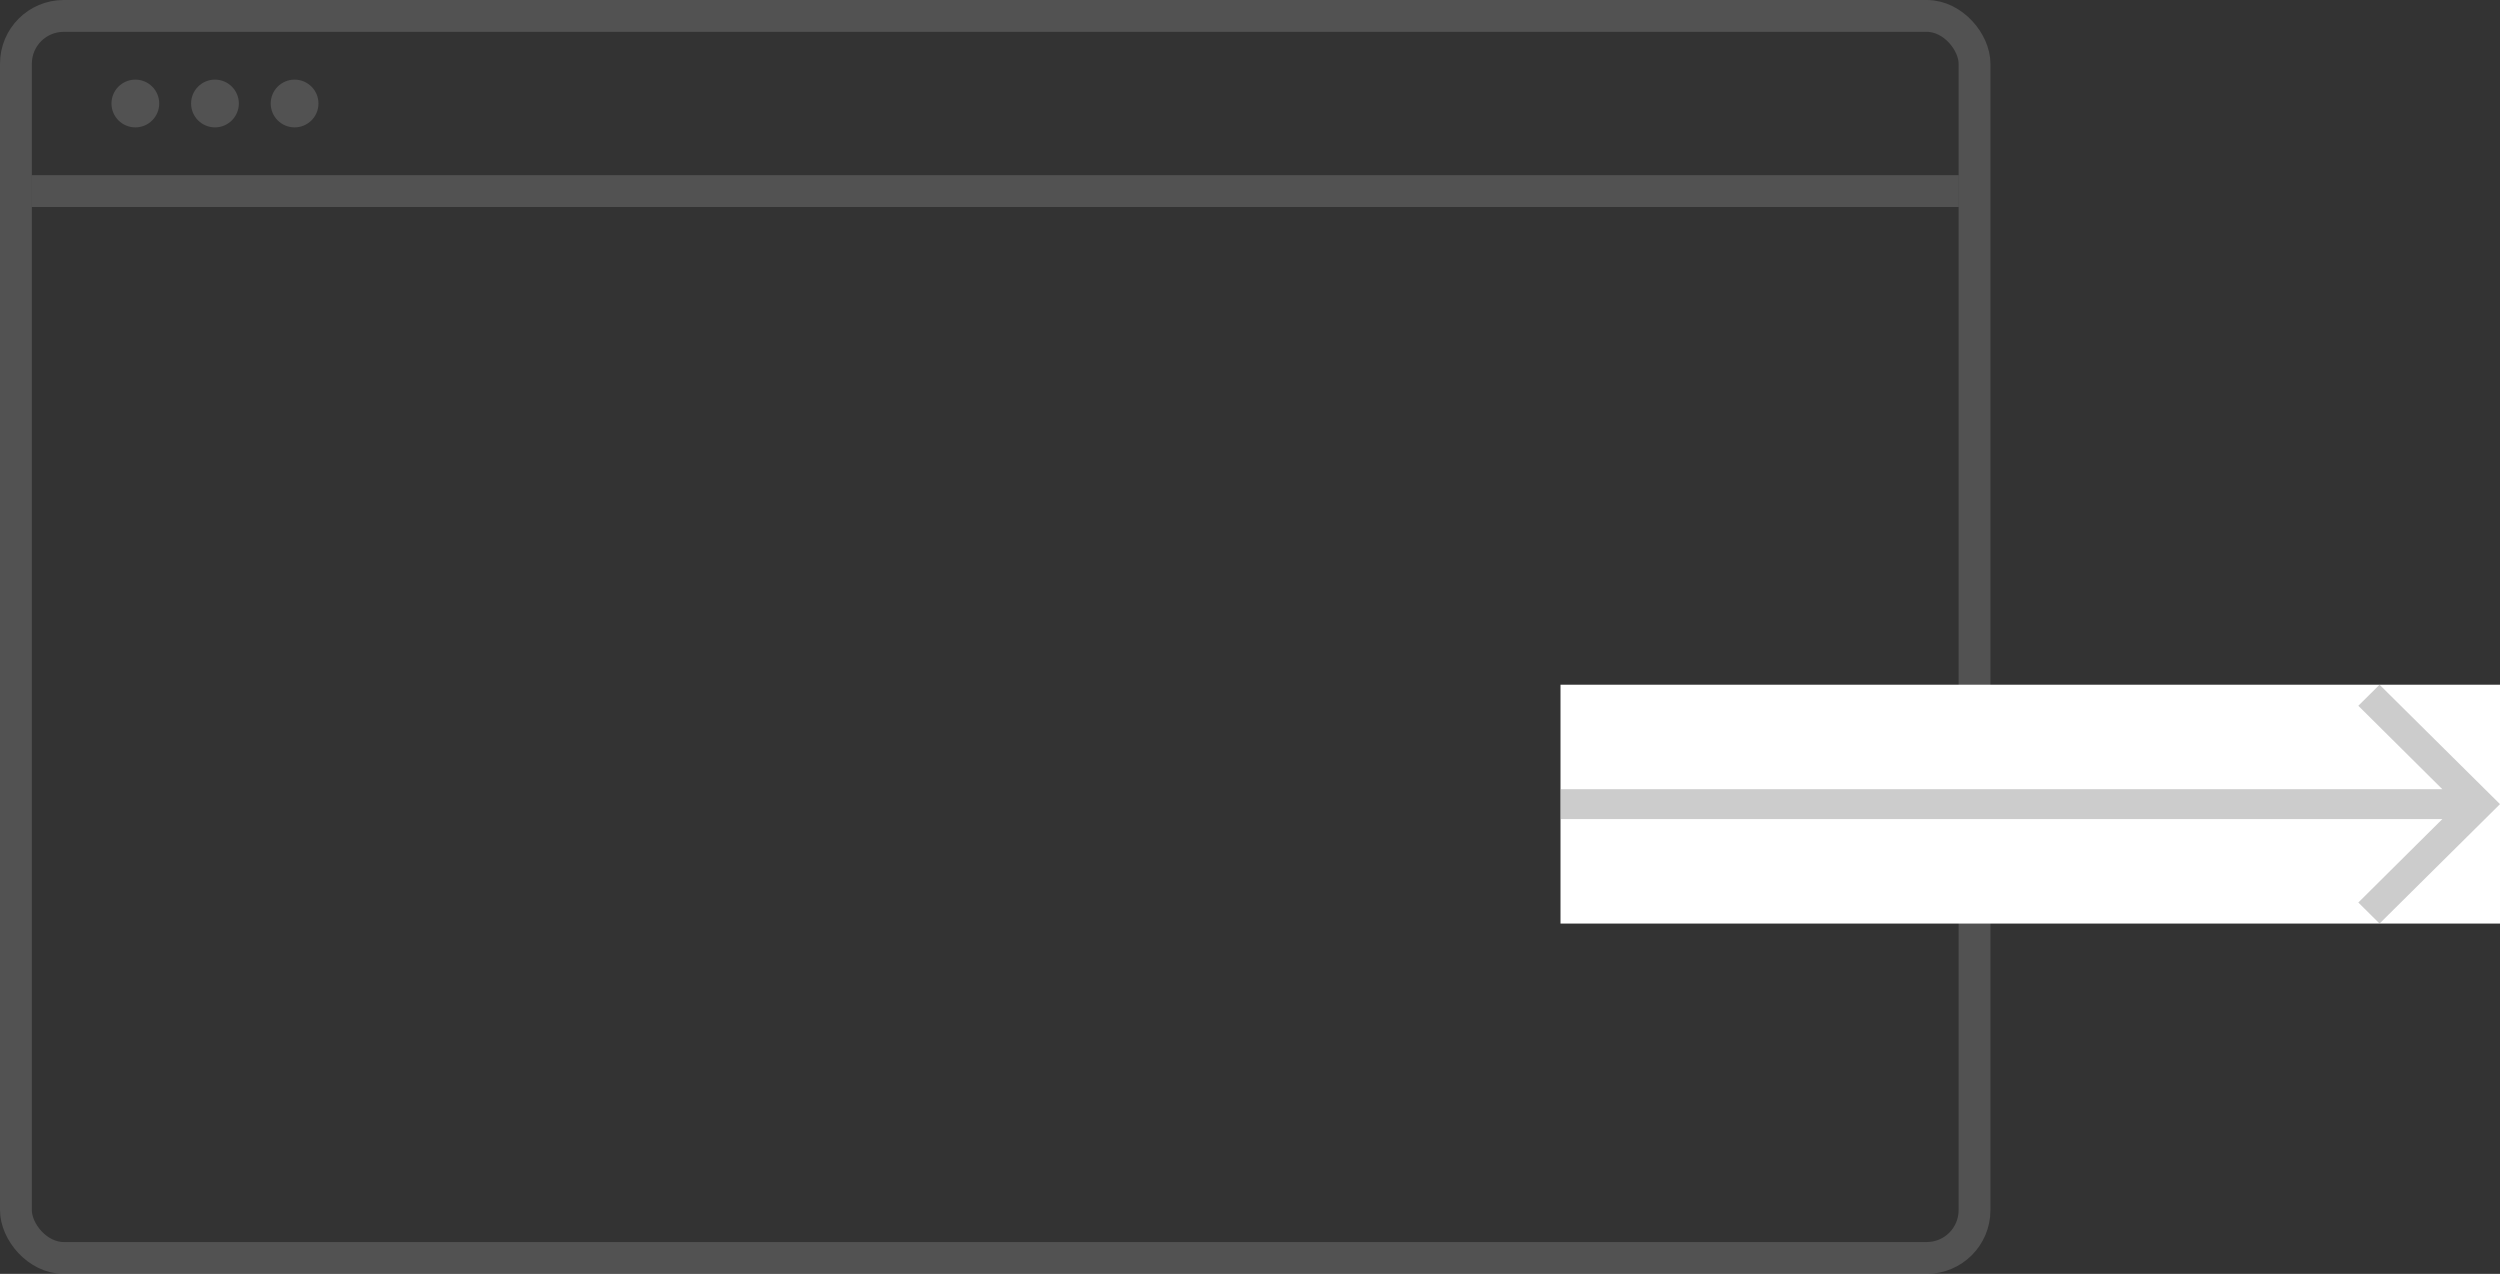 <svg width="157" height="80" viewBox="0 0 157 80" fill="none" xmlns="http://www.w3.org/2000/svg">
<rect x="0" y="0" width="157" height="80" fill="#333333" stroke="none"/>
<rect x="1" y="1" width="123" height="78" rx="3" stroke="#818181" stroke-opacity="0.4" stroke-width="2"/>
<rect width="59" height="15" transform="translate(98 43)" fill="white"/>
<path d="M149.436 43L148.103 44.322L153.379 49.562H98V51.438H125.689H153.379L148.103 56.678L149.436 58L157 50.5L149.436 43Z" fill="#818181" fill-opacity="0.4"/>
<line x1="2" y1="12" x2="123" y2="12" stroke="#818181" stroke-opacity="0.4" stroke-width="2"/>
<circle cx="8.5" cy="6.5" r="1.5" fill="#818181" fill-opacity="0.4"/>
<circle cx="13.5" cy="6.5" r="1.5" fill="#818181" fill-opacity="0.4"/>
<circle cx="18.5" cy="6.5" r="1.5" fill="#818181" fill-opacity="0.4"/>
</svg>
